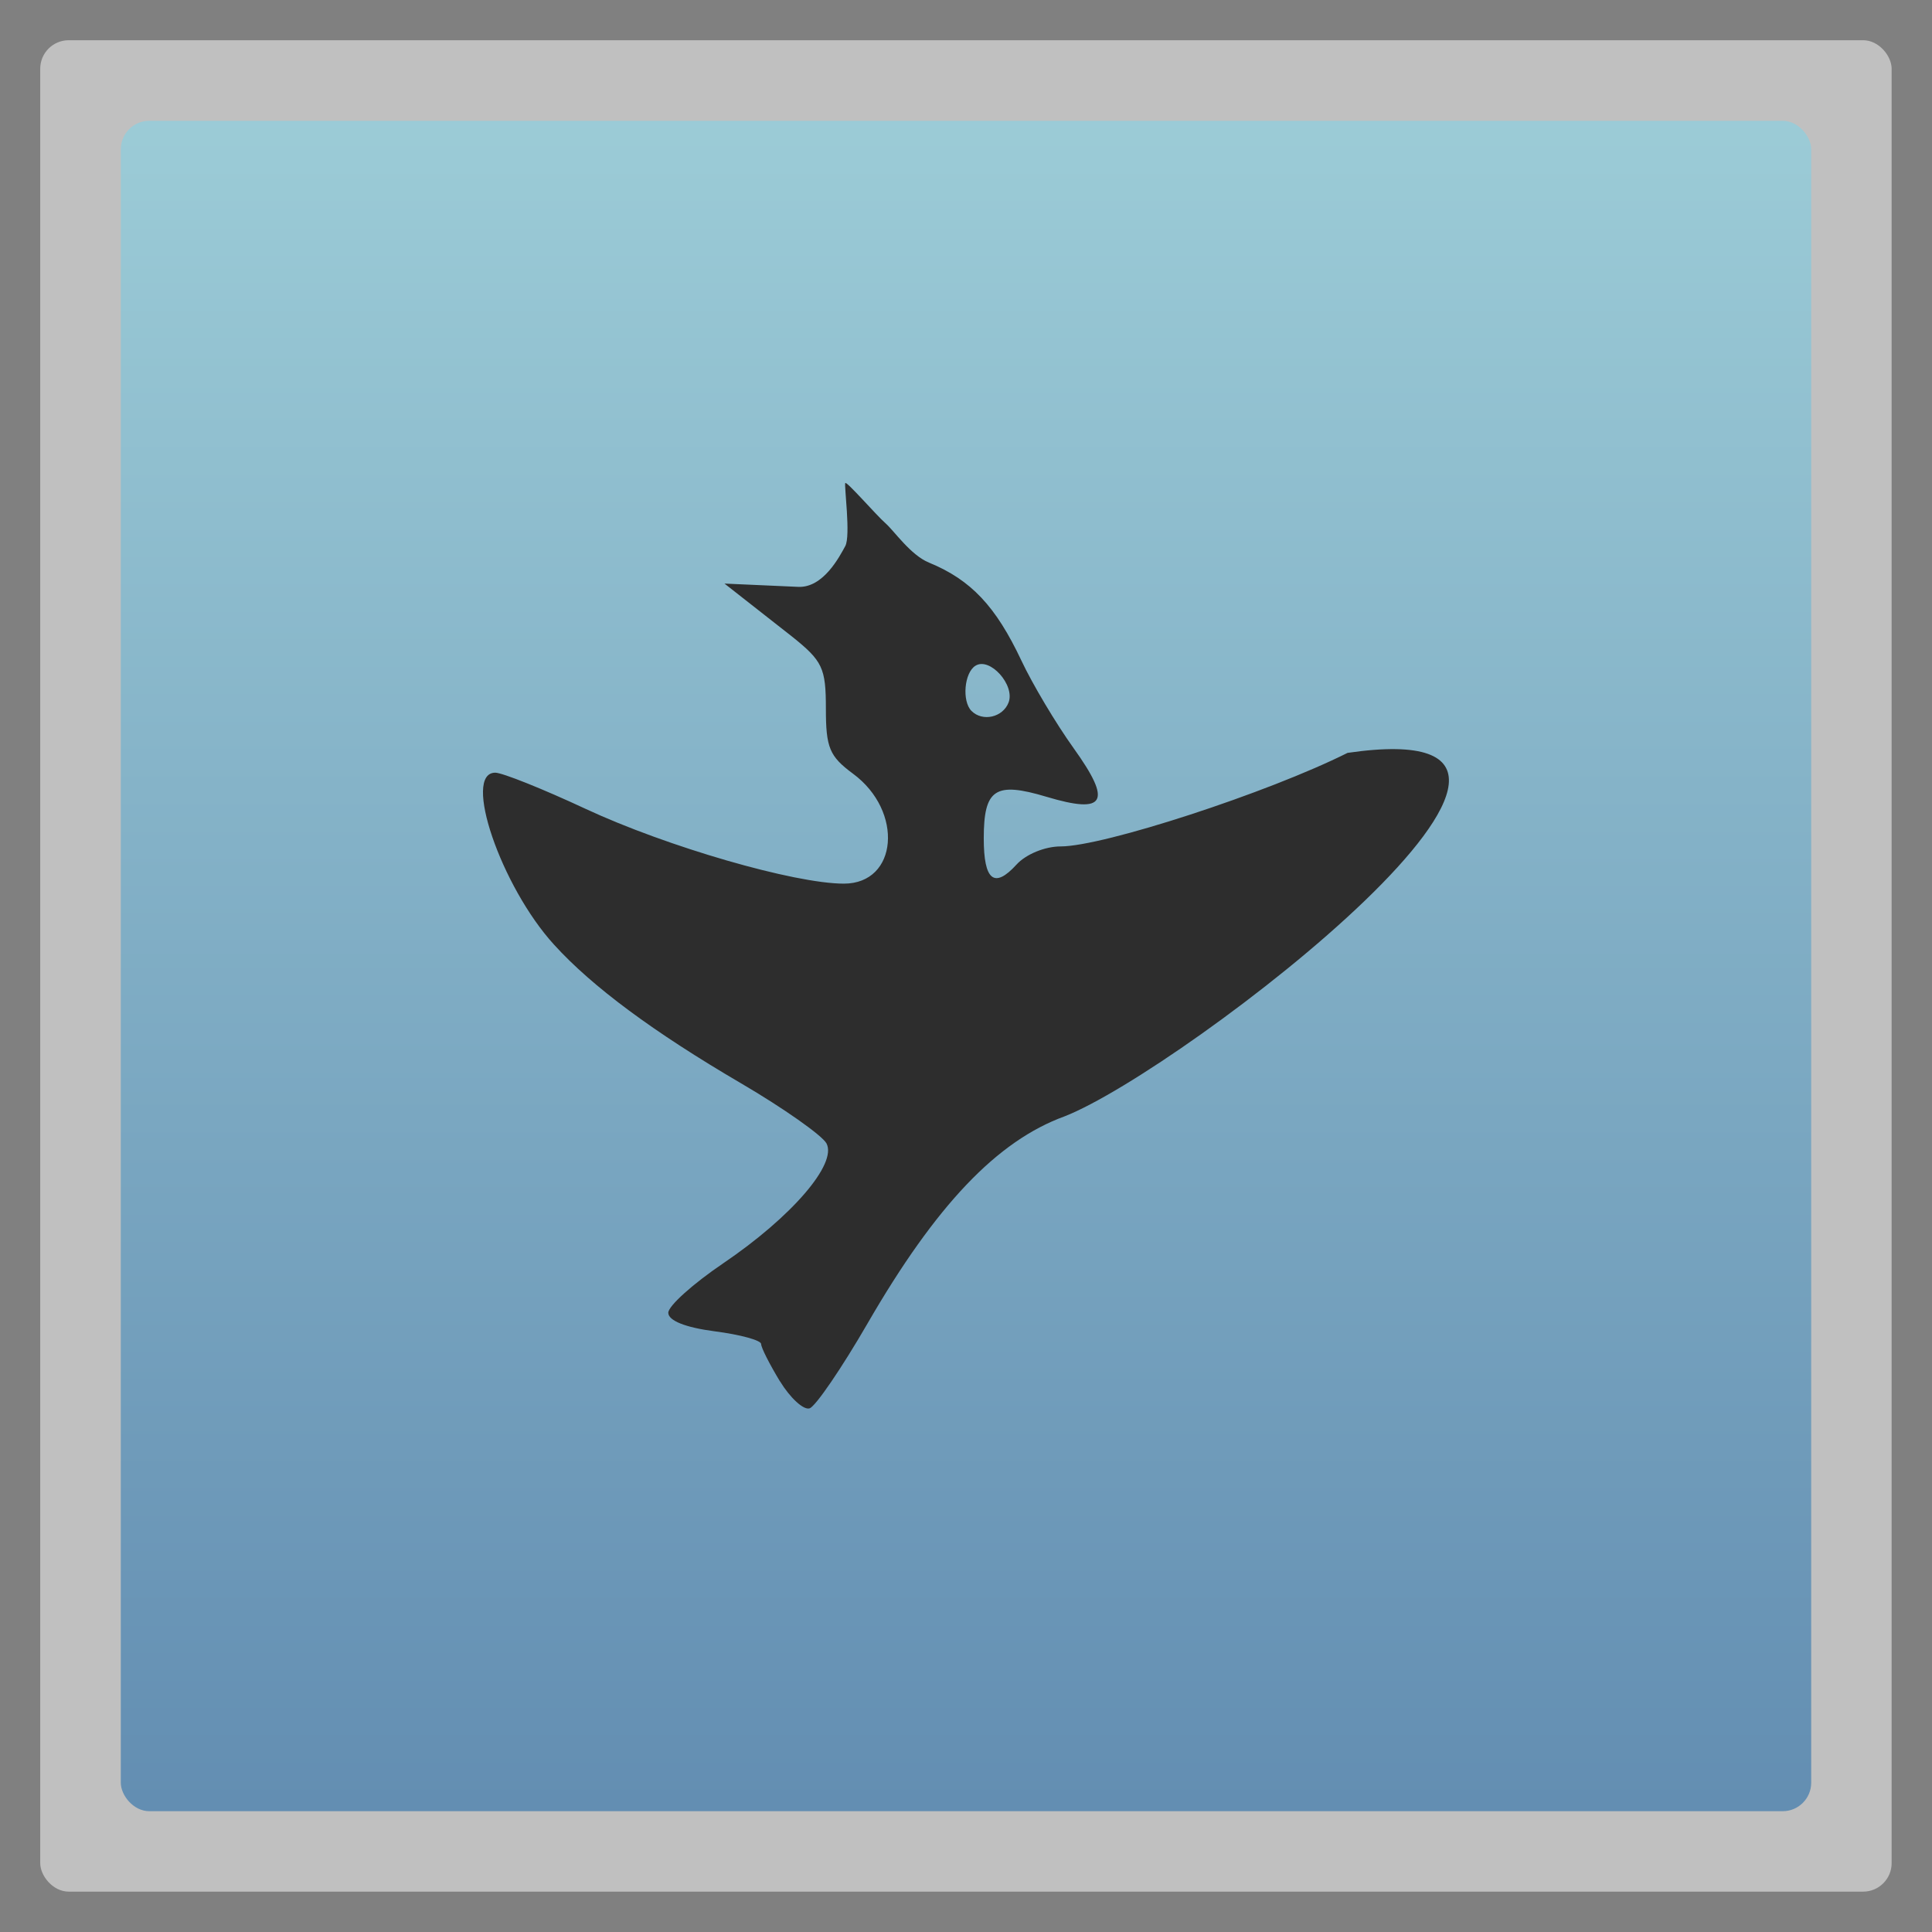 <?xml version="1.0" encoding="UTF-8" standalone="no"?>
<svg
   xmlns:dc="http://purl.org/dc/elements/1.1/"
   xmlns:cc="http://creativecommons.org/ns#"
   xmlns:rdf="http://www.w3.org/1999/02/22-rdf-syntax-ns#"
   xmlns:svg="http://www.w3.org/2000/svg"
   xmlns="http://www.w3.org/2000/svg"
   xmlns:xlink="http://www.w3.org/1999/xlink"
   xmlns:sodipodi="http://sodipodi.sourceforge.net/DTD/sodipodi-0.dtd"
   xmlns:inkscape="http://www.inkscape.org/namespaces/inkscape"
   width="48"
   viewBox="0 0 13.547 13.547"
   height="48"
   id="svg2"
   version="1.1"
   inkscape:version="0.48.4 r9939"
   sodipodi:docname="h2-icon.svg">
  <rect x="0" y="0" width="13.547" height="13.547" fill="#808080" stroke="none"/>
  <sodipodi:namedview
     pagecolor="#ffffff"
     bordercolor="#666666"
     borderopacity="1"
     objecttolerance="10"
     gridtolerance="10"
     guidetolerance="10"
     inkscape:pageopacity="0"
     inkscape:pageshadow="2"
     inkscape:window-width="1301"
     inkscape:window-height="744"
     id="namedview22"
     showgrid="true"
     inkscape:zoom="10.951526"
     inkscape:cx="27.143721"
     inkscape:cy="29.071476"
     inkscape:window-x="65"
     inkscape:window-y="24"
     inkscape:window-maximized="1"
     inkscape:current-layer="svg2"
     showguides="true"
     inkscape:guide-bbox="true">
    <inkscape:grid
       type="xygrid"
       id="grid3874" />
  </sodipodi:namedview>
  <defs
     id="defs4">
    <linearGradient
       id="linearGradient4460">
      <stop
         offset="0"
         style="stop-color:#638eb2;stop-opacity:1;"
         id="stop7" />
      <stop
         offset="1"
         style="stop-color:#9cccd7;stop-opacity:1;"
         id="stop9" />
    </linearGradient>
    <linearGradient
       gradientTransform="matrix(1.105,0,0,1.105,-134.279,-295.762)"
       xlink:href="#linearGradient4460"
       id="linearGradient3002"
       y1="279.096"
       y2="268.33"
       gradientUnits="userSpaceOnUse"
       x2="0" />
    <linearGradient
       inkscape:collect="always"
       xlink:href="#linearGradient4460"
       id="linearGradient3034"
       gradientUnits="userSpaceOnUse"
       gradientTransform="matrix(1.105,0,0,1.105,-134.279,-295.762)"
       y1="279.096"
       x2="0"
       y2="268.33" />
  </defs>
  <rect
     id="rect14"
     style="opacity:0.5;fill:#ffffff;fill-rule:evenodd"
     height="12.982"
     rx="0.2"
     y="0.282"
     x="0.282"
     width="12.982" />
  <rect
     id="rect16"
     style="fill:url(#linearGradient3034);fill-rule:evenodd"
     height="11.853"
     rx="0.2"
     y="0.847"
     x="0.847"
     width="11.853" />
  <path
     inkscape:connector-curvature="0"
     id="path3009"
     d="m 5.469,9.686 c -0.072,-0.119 -0.132,-0.236 -0.132,-0.262 -1.34e-4,-0.026 -0.147,-0.066 -0.326,-0.089 -0.206,-0.027 -0.325,-0.075 -0.325,-0.13 0,-0.048 0.173,-0.203 0.384,-0.346 0.481,-0.326 0.802,-0.698 0.725,-0.842 C 5.764,7.961 5.495,7.771 5.196,7.596 4.581,7.236 4.152,6.918 3.885,6.624 3.512,6.215 3.24,5.418 3.473,5.418 c 0.049,0 0.334,0.114 0.634,0.254 0.569,0.265 1.463,0.524 1.81,0.524 0.379,0 0.421,-0.508 0.064,-0.771 -0.165,-0.122 -0.19,-0.182 -0.19,-0.456 0,-0.286 -0.023,-0.334 -0.238,-0.506 L 5.08,4.092 5.597,4.115 c 0.177,0.008 0.291,-0.215 0.33,-0.286 0.039,-0.071 -0.009,-0.427 0,-0.442 0.009,-0.015 0.219,0.227 0.282,0.282 0.063,0.056 0.176,0.223 0.305,0.276 0.295,0.121 0.469,0.307 0.648,0.687 0.077,0.164 0.242,0.441 0.366,0.614 0.272,0.379 0.224,0.465 -0.19,0.341 -0.36,-0.108 -0.44,-0.055 -0.44,0.292 0,0.295 0.074,0.354 0.229,0.184 0.066,-0.073 0.2,-0.128 0.31,-0.128 0.3,0 1.453,-0.376 2.012,-0.656 2.139,-0.311 -1.153,2.224 -1.985,2.549 -0.472,0.172 -0.901,0.622 -1.381,1.452 -0.181,0.313 -0.364,0.581 -0.406,0.595 -0.042,0.014 -0.136,-0.072 -0.208,-0.19 z m 1.603,-4.76 c 0.047,-0.122 -0.131,-0.321 -0.232,-0.258 -0.079,0.048 -0.096,0.249 -0.028,0.317 0.078,0.078 0.22,0.045 0.26,-0.059 z"
     style="fill:#2d2d2d;fill-opacity:1"
     sodipodi:nodetypes="sssssssssssssscsscssssssssccscsscsscc" />
</svg>
